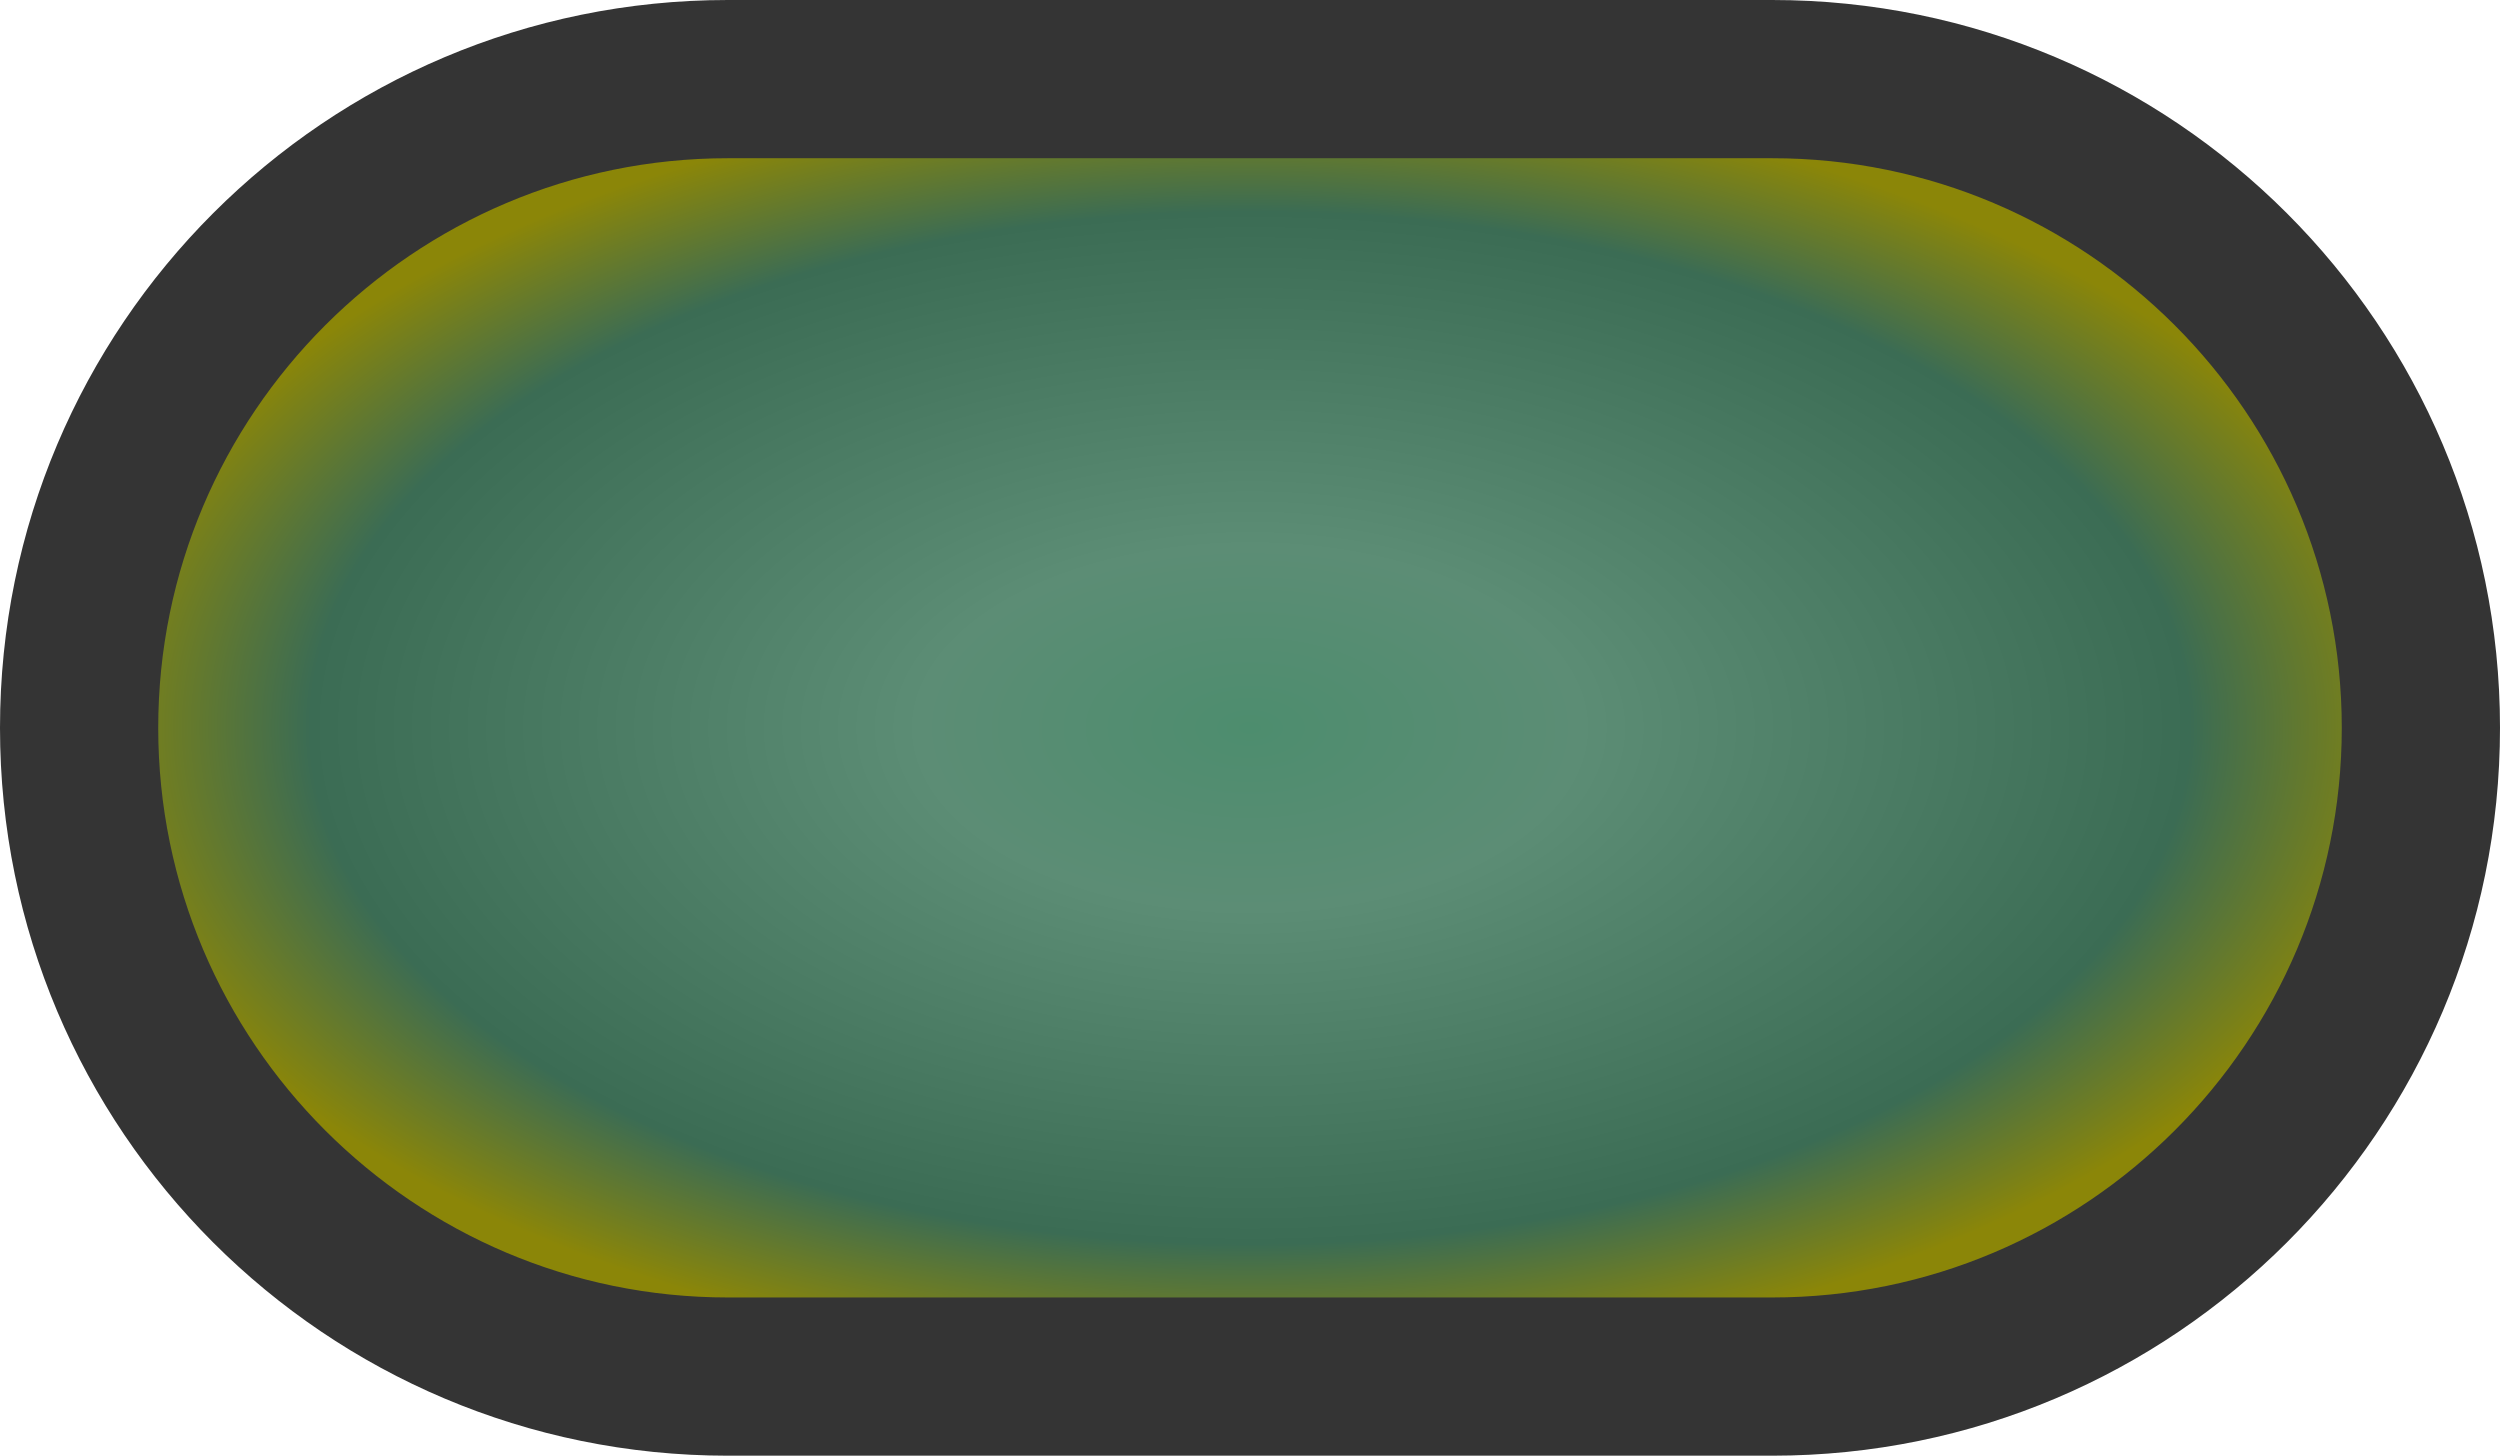 <svg xmlns="http://www.w3.org/2000/svg" xmlns:xlink="http://www.w3.org/1999/xlink" width="395" height="230" viewBox="0 0 395 230">
  <defs>
    <radialGradient id="radial-gradient" cx="0.5" cy="0.5" r="0.5" gradientUnits="objectBoundingBox">
      <stop offset="0" stop-color="#4d8d6e"/>
      <stop offset="0.281" stop-color="#5c8d75"/>
      <stop offset="0.803" stop-color="#3b6c54"/>
      <stop offset="1" stop-color="#8b8608"/>
    </radialGradient>
  </defs>
  <g id="Path_36479" data-name="Path 36479" fill="url(#radial-gradient)">
    <path d="M 280 217.5 L 115 217.5 C 58.481 217.5 12.5 171.519 12.5 115 C 12.5 58.481 58.481 12.5 115 12.5 L 280 12.5 C 336.519 12.5 382.5 58.481 382.5 115 C 382.5 171.519 336.519 217.5 280 217.5 Z" stroke="none"/>
    <path d="M 115 25 C 65.374 25 25 65.374 25 115 C 25 164.626 65.374 205 115 205 L 280 205 C 329.626 205 370 164.626 370 115 C 370 65.374 329.626 25 280 25 L 115 25 M 115 0 L 280 0 C 343.513 0 395 51.487 395 115 C 395 178.513 343.513 230 280 230 L 115 230 C 51.487 230 0 178.513 0 115 C 0 51.487 51.487 0 115 0 Z" stroke="none" fill="#343434"/>
  </g>
</svg>

